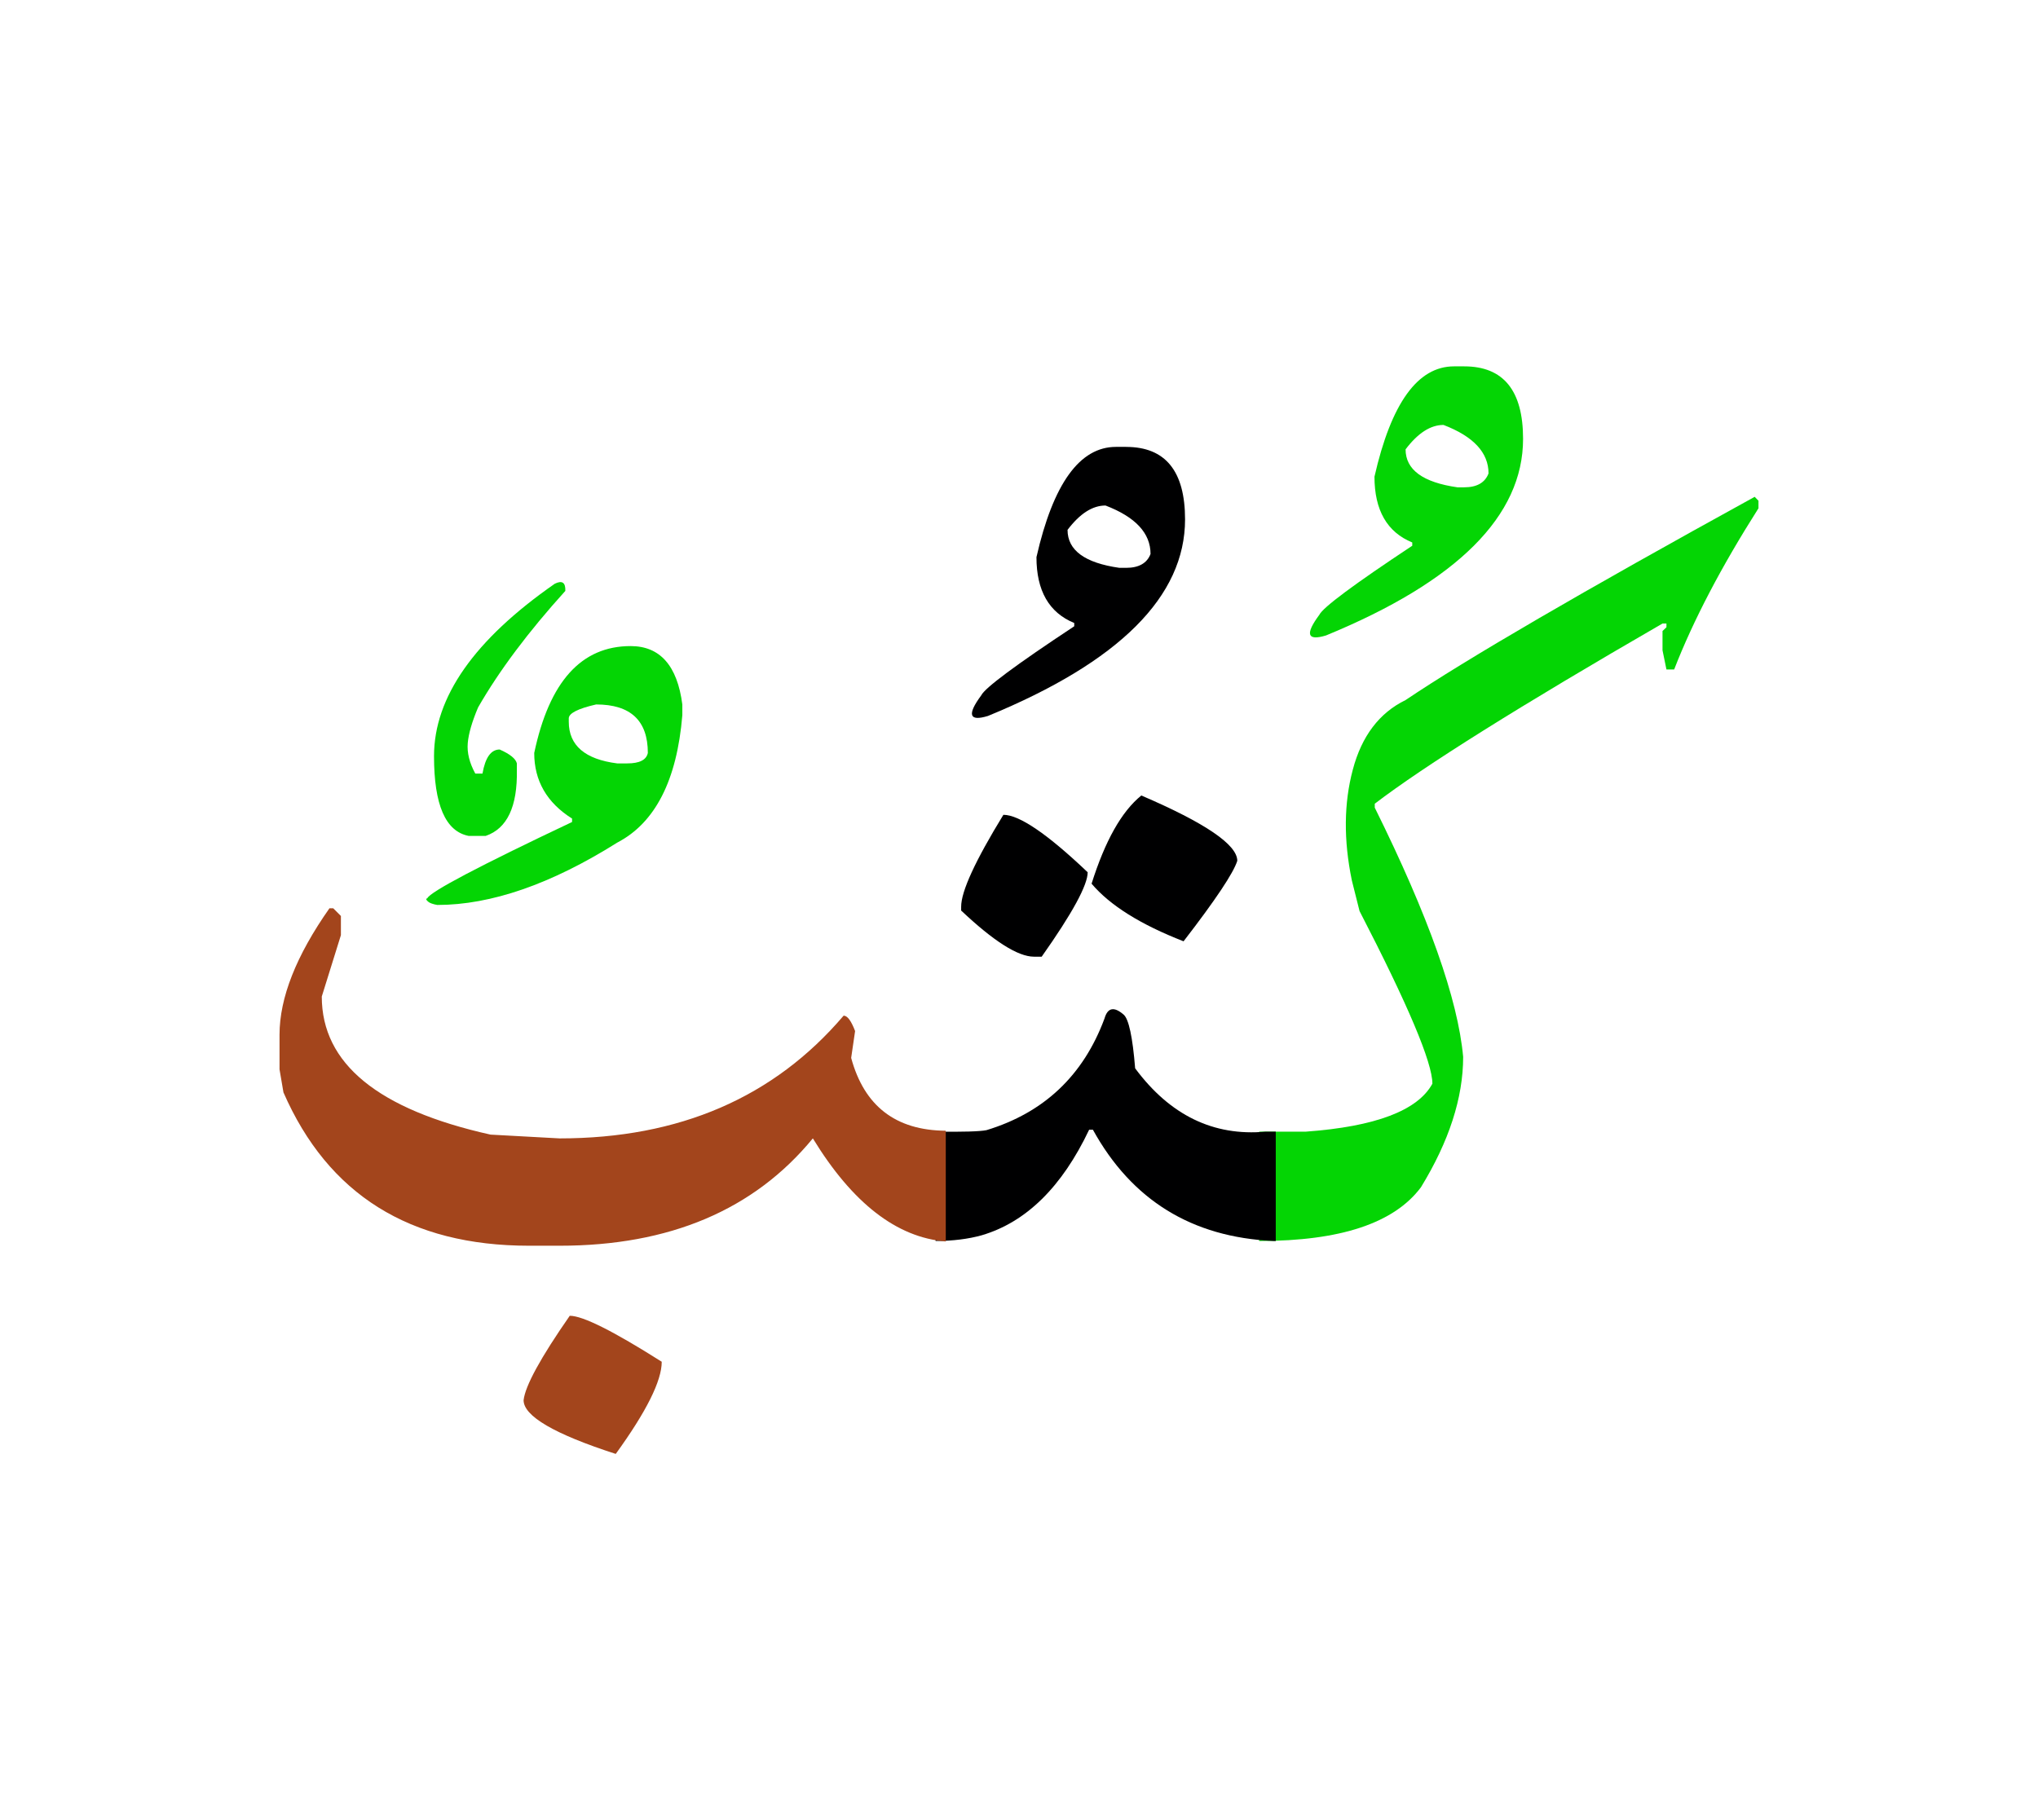 <svg id="vector" xmlns="http://www.w3.org/2000/svg" width="75" height="67" viewBox="0 0 83 73"><path fill="#04D504" d="M51.283,45.523h0.807h0.307h0.787c2.834,-0.207 4.553,-0.859 5.152,-1.953c0,-0.859 -0.986,-3.199 -2.967,-7.033l-0.313,-1.246c-0.34,-1.641 -0.326,-3.148 0.039,-4.514c0.361,-1.367 1.08,-2.314 2.148,-2.834c2.473,-1.666 7.213,-4.426 14.219,-8.279l0.154,0.16v0.307c-1.508,2.373 -2.654,4.559 -3.434,6.566h-0.314l-0.16,-0.781v-0.785l0.16,-0.154v-0.152h-0.16c-5.807,3.354 -9.713,5.807 -11.719,7.34v0.16c2.193,4.426 3.387,7.807 3.6,10.152c0,1.666 -0.572,3.439 -1.721,5.314c-1.092,1.459 -3.279,2.186 -6.566,2.186h-0.02V45.523z" id="path_0"/><path fill="#04D504" d="M59.631,14.35c1.6,0 2.398,0.986 2.398,2.953c0,3.135 -2.672,5.807 -8.025,8.008c-0.768,0.232 -0.861,-0.047 -0.273,-0.84c0.146,-0.301 1.406,-1.24 3.785,-2.814v-0.133c-1.025,-0.42 -1.539,-1.314 -1.539,-2.68c0.68,-2.994 1.76,-4.494 3.24,-4.494H59.631L59.631,14.35zM57.244,17.73c0,0.832 0.705,1.346 2.113,1.547h0.273c0.52,0 0.852,-0.193 0.992,-0.566c0,-0.848 -0.613,-1.508 -1.834,-1.975C58.256,16.736 57.744,17.07 57.244,17.73z" id="path_1"/><path fill="#000001" d="M40.864,32.617c0.646,0 1.792,0.779 3.433,2.34c0,0.52 -0.621,1.666 -1.873,3.439h-0.314c-0.652,0 -1.639,-0.627 -2.966,-1.879v-0.154C39.143,35.736 39.717,34.49 40.864,32.617z" id="path_2"/><path fill="#000001" d="M46.482,31.83c2.607,1.119 3.908,2.006 3.908,2.66c-0.154,0.494 -0.881,1.586 -2.188,3.279c-1.746,-0.68 -2.994,-1.459 -3.746,-2.346C45.004,33.684 45.676,32.482 46.482,31.83z" id="path_3"/><path fill="#000001" d="M38.104,45.523c1.113,0.014 1.799,-0.006 2.072,-0.061c2.347,-0.713 3.947,-2.232 4.806,-4.547c0.127,-0.445 0.387,-0.5 0.781,-0.158c0.207,0.18 0.365,0.912 0.467,2.186c1.42,1.914 3.193,2.773 5.313,2.58h0.414v4.453h-0.1c-3.32,-0.152 -5.768,-1.666 -7.348,-4.533h-0.152c-1.107,2.334 -2.568,3.768 -4.375,4.301c-0.546,0.152 -1.173,0.232 -1.879,0.232V45.523z" id="path_4"/><path fill="#000001" d="M45.863,17.631c1.6,0 2.4,0.986 2.4,2.953c0,3.133 -2.674,5.807 -8.027,8.006c-0.767,0.234 -0.859,-0.047 -0.273,-0.84c0.146,-0.301 1.406,-1.24 3.787,-2.813v-0.133c-1.027,-0.422 -1.539,-1.314 -1.539,-2.682c0.68,-2.992 1.76,-4.492 3.238,-4.492H45.863L45.863,17.631zM43.477,21.01c0,0.834 0.707,1.348 2.113,1.547h0.273c0.52,0 0.854,-0.193 0.994,-0.566c0,-0.846 -0.613,-1.506 -1.834,-1.973C44.49,20.018 43.977,20.35 43.477,21.01z" id="path_5"/><path fill="#a3451c" d="M23.204,53.023c0.533,0 1.779,0.627 3.746,1.873c0,0.779 -0.626,2.033 -1.873,3.754c-2.5,-0.807 -3.753,-1.541 -3.753,-2.188C21.39,55.877 22.017,54.73 23.204,53.023z" id="path_6"/><path fill="#a3451c" d="M38.516,49.996c-1.992,-0.16 -3.799,-1.559 -5.412,-4.199c-2.395,2.914 -5.834,4.373 -10.314,4.373h-1.246c-4.847,0 -8.18,-2.08 -10,-6.246l-0.16,-0.939v-1.408c0,-1.506 0.68,-3.227 2.033,-5.152h0.154l0.313,0.313v0.781l-0.779,2.5c0,2.732 2.293,4.605 6.873,5.625l2.813,0.154c4.874,0 8.728,-1.666 11.567,-5c0.153,0 0.307,0.207 0.467,0.627l-0.16,1.094c0.533,1.967 1.819,2.953 3.853,2.967V49.996z" id="path_7"/><path fill="#04D504" d="M25.684,25.744c1.193,0 1.899,0.793 2.105,2.379v0.434c-0.219,2.654 -1.105,4.387 -2.652,5.193c-2.693,1.693 -5.141,2.539 -7.327,2.539c-0.079,-0.012 -0.153,-0.031 -0.233,-0.059s-0.14,-0.066 -0.187,-0.121c-0.046,-0.047 -0.04,-0.08 0.013,-0.092c0.114,-0.262 2.08,-1.301 5.895,-3.107V32.77c-1.027,-0.646 -1.541,-1.539 -1.541,-2.672C22.371,27.189 23.676,25.744 25.684,25.744L25.684,25.744zM23.164,28.689v0.135c0,0.967 0.66,1.533 1.974,1.699h0.406c0.5,0 0.78,-0.141 0.84,-0.426c0,-1.314 -0.699,-1.975 -2.106,-1.975C23.537,28.291 23.164,28.482 23.164,28.689z" id="path_8"/><path fill="#04D504" d="M22.596,23.203c0.301,-0.146 0.44,-0.047 0.428,0.293c-1.508,1.668 -2.693,3.248 -3.554,4.748c-0.247,0.586 -0.387,1.066 -0.42,1.453s0.066,0.799 0.307,1.24h0.293c0.114,-0.654 0.347,-0.98 0.7,-0.98c0.42,0.186 0.653,0.373 0.7,0.566v0.273c0.026,1.486 -0.394,2.379 -1.267,2.68h-0.7c-0.94,-0.186 -1.407,-1.266 -1.407,-3.246C17.676,27.824 19.317,25.484 22.596,23.203z" id="path_9"/></svg>